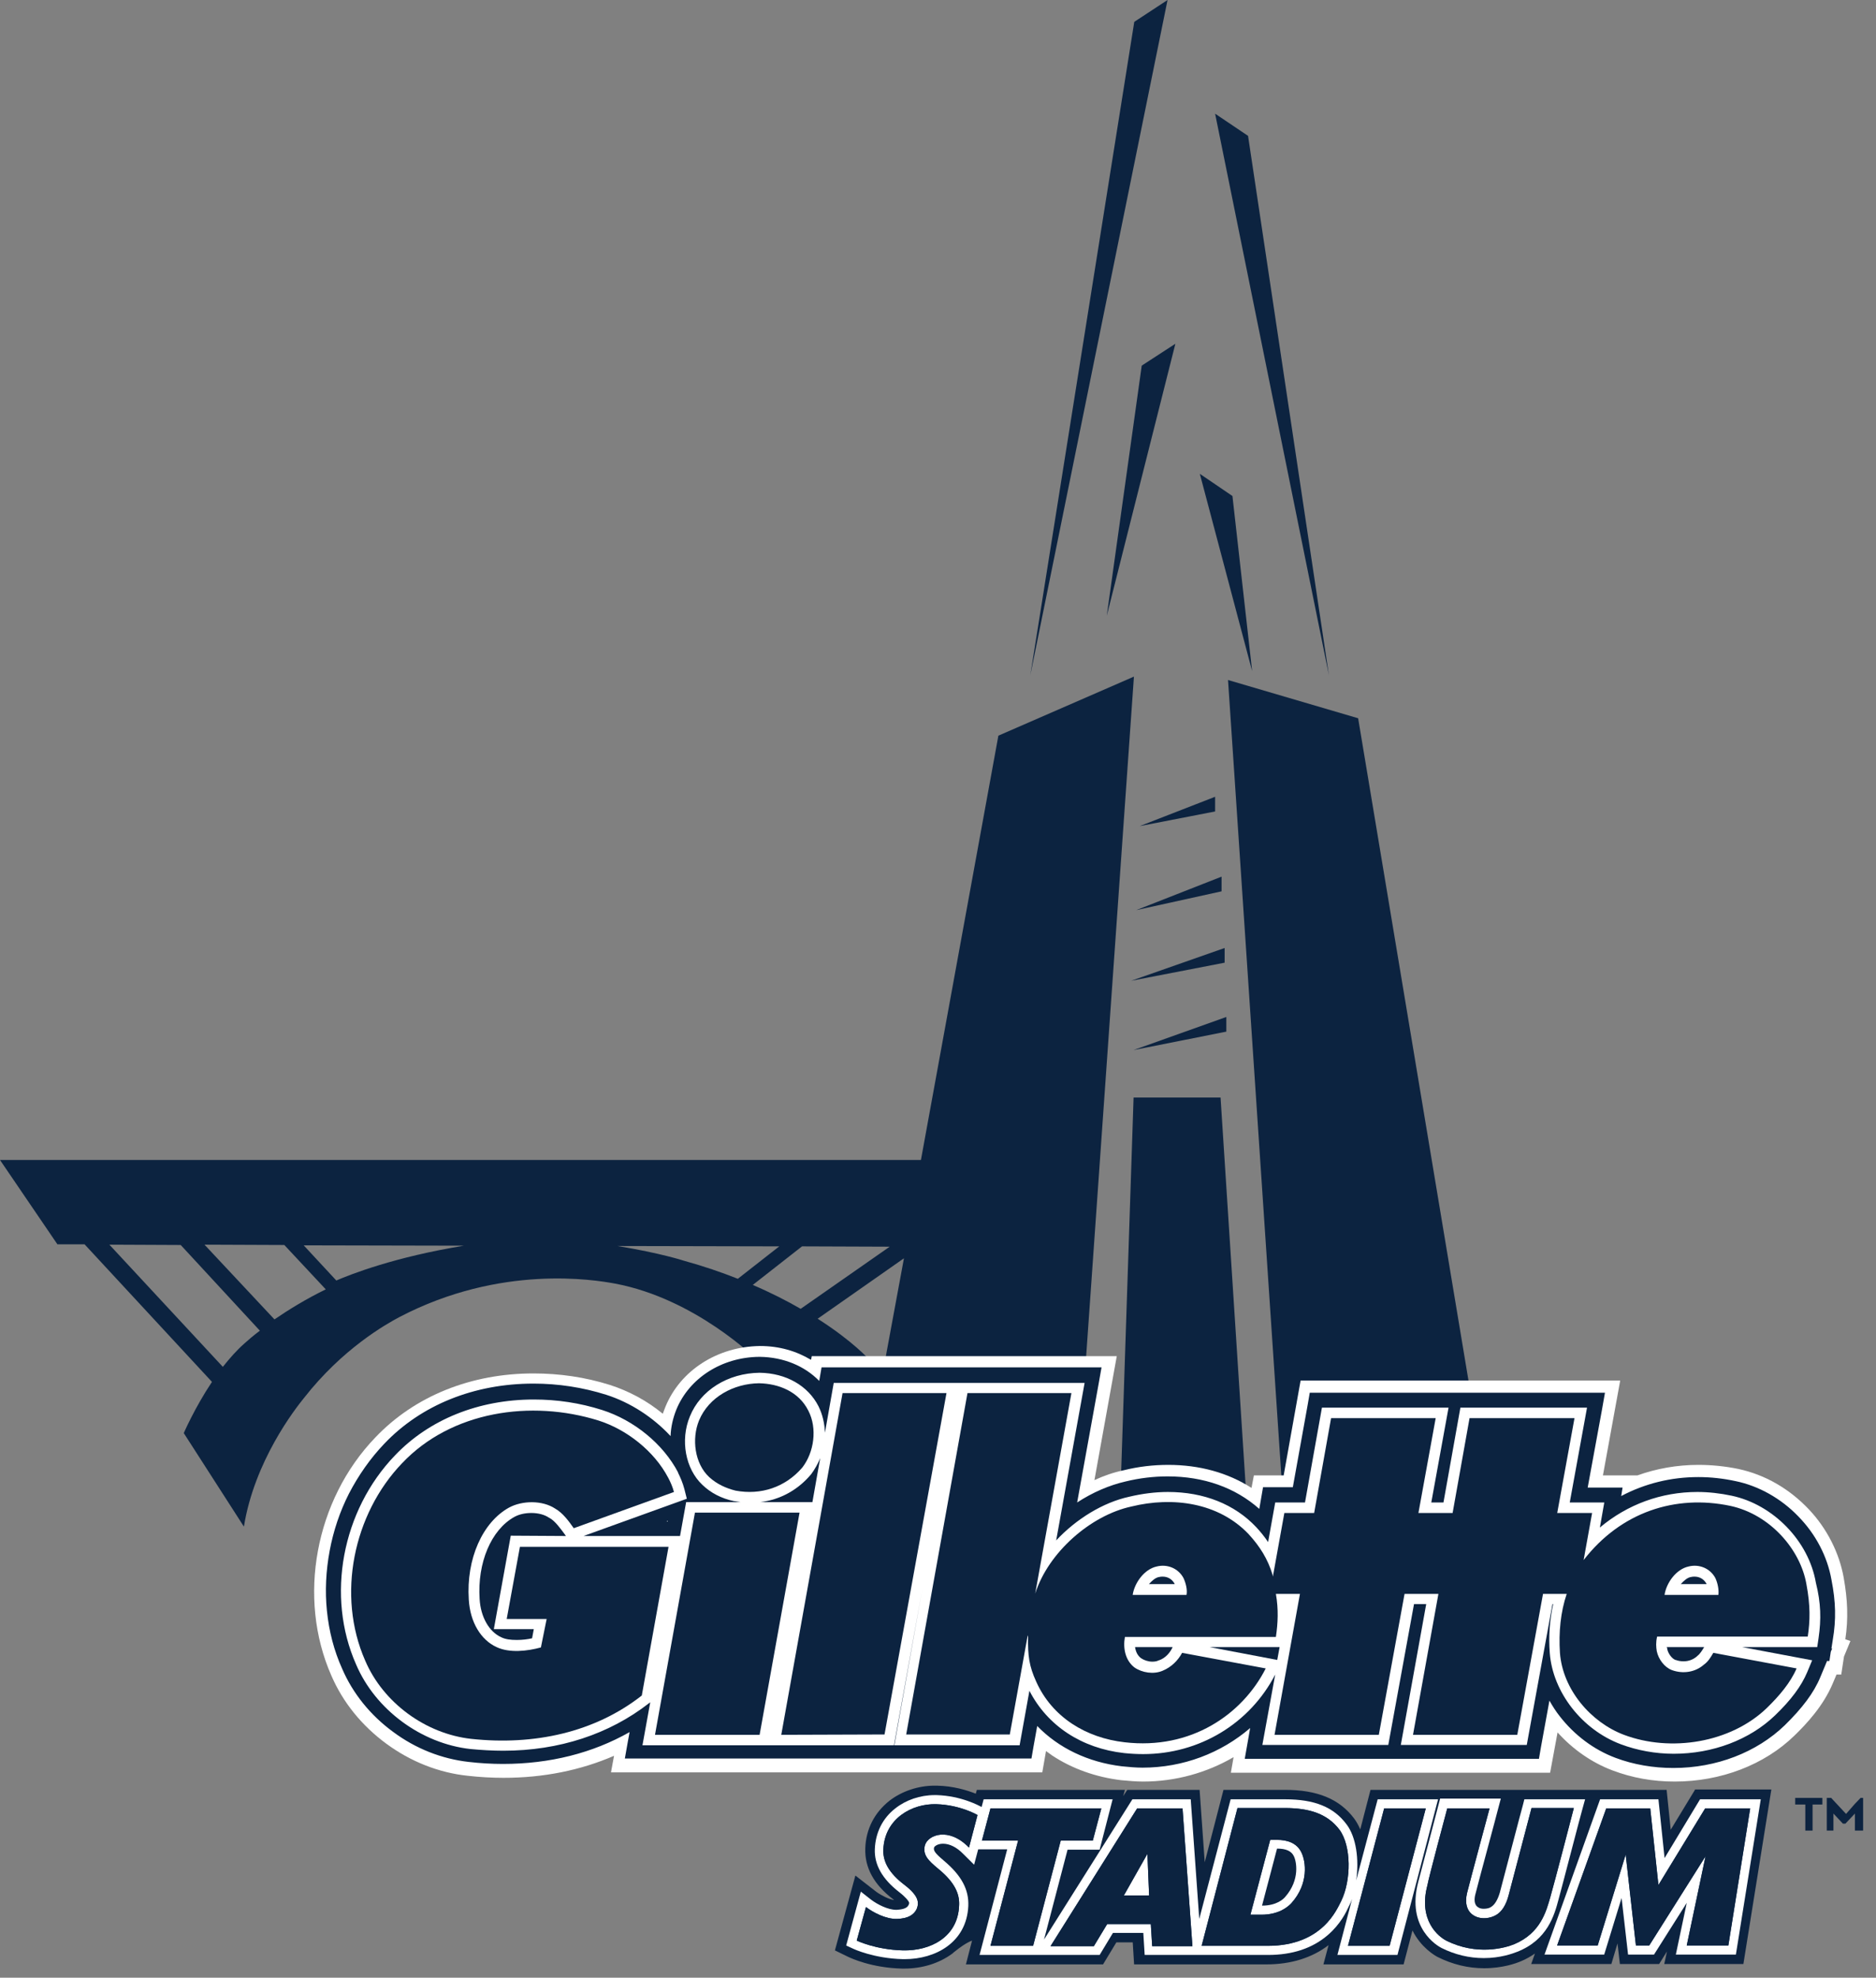 <?xml version="1.0" encoding="UTF-8"?>
<svg width="130px" height="137px" viewBox="0 0 130 137" version="1.1" xmlns="http://www.w3.org/2000/svg" xmlns:xlink="http://www.w3.org/1999/xlink">
    <rect x="0" y="0" width="130" height="137" fill="#808080" stroke="none"/>
    <!-- Generator: Sketch 48.2 (47327) - http://www.bohemiancoding.com/sketch -->
    <title>130x137-gillette-logo</title>
    <desc>Created with Sketch.</desc>
    <defs></defs>
    <g id="Artboard" stroke="none" stroke-width="1" fill="none" fill-rule="evenodd" transform="translate(-655, -2527)">
        <g id="130x137-gillette-logo" transform="translate(655, 2527)">
            <g id="Group" fill="#0C2340" fill-rule="nonzero">
                <path d="M69.184,50.961 L63.817,80.355 L0,80.355 L3.978,86.196 L5.861,86.196 L14.689,95.726 C13.489,97.523 12.735,99.273 12.735,99.273 L16.902,105.753 C17.632,101.212 20.433,97.618 21.068,96.837 C23.728,93.432 26.742,91.73 27.683,91.233 C34.698,87.568 41.195,88.655 42.608,88.915 C48.187,89.956 52.424,94.165 52.424,94.165 L60.216,94.165 C60.216,94.165 59.109,92.912 56.661,91.351 L62.64,87.165 L61.346,94.165 L75.258,94.071 L78.577,46.87 L69.184,50.961 Z M16.949,93.054 C16.407,93.527 15.913,94.094 15.442,94.685 L7.58,86.22 L12.523,86.243 L18.008,92.179 C17.537,92.534 17.184,92.841 16.949,93.054 Z M19.02,91.398 L14.171,86.22 L19.703,86.243 L22.575,89.317 C21.21,89.98 19.986,90.736 19.02,91.398 Z M23.305,88.703 L21.045,86.267 L32.156,86.291 C27.354,87.071 24.293,88.277 23.305,88.703 Z M47.386,87.331 C47.386,87.331 45.809,86.811 42.796,86.314 L54.001,86.338 L51.129,88.584 C49.999,88.135 48.752,87.709 47.386,87.331 Z M55.484,90.665 C54.543,90.121 53.436,89.554 52.165,89.01 L55.578,86.338 L61.652,86.361 L55.484,90.665 Z" id="Shape"></path>
                <polygon id="Shape" points="78.553 76.027 77.659 102.962 86.322 102.962 84.58 76.027"></polygon>
                <polygon id="Shape" points="94.114 49.755 85.098 47.106 88.817 102.584 90.324 102.584 101.788 95.797"></polygon>
                <polygon id="Shape" points="84.862 66.687 84.862 65.67 78.389 67.94"></polygon>
                <polygon id="Shape" points="84.98 70.447 78.553 72.74 84.98 71.463"></polygon>
                <polygon id="Shape" points="84.65 61.744 84.65 60.727 78.742 63.045"></polygon>
                <polygon id="Shape" points="78.977 57.227 84.203 56.211 84.203 55.194"></polygon>
                <polygon id="Shape" points="85.404 34.36 83.144 32.823 86.769 46.491"></polygon>
                <polygon id="Shape" points="86.486 9.412 84.203 7.875 92.089 46.775"></polygon>
                <polygon id="Shape" points="76.694 42.66 81.449 23.813 79.118 25.327"></polygon>
                <polygon id="Shape" points="78.601 1.513 71.397 46.775 80.907 0"></polygon>
            </g>
            <g id="Group" transform="translate(21.67, 93.1)">
                <path d="M106.205,20.457 C106.416,19.026 106.369,17.736 106.087,16.164 C105.782,14.475 104.938,12.786 103.671,11.449 C102.31,10.018 100.645,9.056 98.791,8.657 C97.876,8.469 96.938,8.375 96.023,8.375 C94.545,8.375 93.114,8.633 91.8,9.103 L89.407,9.103 L90.604,2.534 L80.985,2.534 L68.457,2.534 L67.284,9.103 L65.22,9.103 L65.055,9.971 C63.413,8.915 61.443,8.375 59.284,8.375 C58.252,8.375 57.22,8.493 56.187,8.751 C55.507,8.891 54.827,9.126 54.17,9.431 L55.718,0.845 L43.261,0.845 L34.58,0.845 L34.534,1.103 C33.525,0.493 32.328,0.141 31.015,0.141 L30.991,0.141 L30.968,0.141 C28.035,0.188 25.478,1.83 24.446,4.34 C24.375,4.504 24.328,4.669 24.258,4.833 C23.179,3.941 21.912,3.261 20.598,2.839 C18.886,2.299 17.103,2.041 15.296,2.041 C10.956,2.041 7.062,3.613 4.34,6.475 C0.164,10.815 -1.079,17.595 1.29,22.968 C2.088,24.821 3.402,26.44 5.091,27.683 C6.78,28.927 8.727,29.701 10.745,29.912 C11.589,30.006 12.41,30.053 13.232,30.053 C15.976,30.053 18.557,29.537 20.88,28.528 L20.669,29.677 L33.196,29.677 L38.123,29.677 L50.557,29.677 L50.815,28.199 C50.956,28.293 51.097,28.41 51.237,28.504 C52.621,29.419 54.264,30.006 56.023,30.217 C56.539,30.264 57.055,30.311 57.548,30.311 C59.8,30.311 61.959,29.701 63.812,28.622 L63.624,29.701 L76.129,29.701 L85.747,29.701 L86.264,26.909 C87.319,28.082 88.633,28.997 90.064,29.537 C91.425,30.053 92.856,30.311 94.381,30.311 C97.571,30.311 100.598,29.161 102.686,27.12 C103.507,26.322 104.68,25.079 105.337,23.507 L105.595,22.897 L105.923,22.897 L106.111,21.654 L106.557,20.575 L106.205,20.457 Z" id="Shape" fill="#FFFFFF" fill-rule="nonzero"></path>
                <g transform="translate(2.581, 2.581)" fill="#0C2340" id="Shape">
                    <path d="M94.615,13.63 C94.263,12.974 93.513,12.645 92.762,12.833 C91.894,13.02 91.214,13.982 91.096,14.803 L94.827,14.803 C94.873,14.452 94.78,13.982 94.615,13.63 Z M57.759,13.63 C57.407,12.974 56.657,12.645 55.906,12.833 C55.038,13.02 54.358,13.982 54.24,14.803 L57.97,14.803 C58.041,14.452 57.923,13.982 57.759,13.63 Z M57.665,18.815 L63.46,19.894 C61.841,23.085 58.275,25.548 53.677,25.009 C51.003,24.704 48.657,23.273 47.554,20.809 C47.061,19.73 46.968,19.003 46.991,17.713 C46.991,17.689 46.968,17.595 46.968,17.595 L45.724,24.469 L38.545,24.469 L42.792,0.821 L49.994,0.821 L47.484,14.71 C48.399,11.847 51.331,9.29 54.146,8.68 C57.009,7.977 60.176,8.399 62.264,10.581 C63.061,11.449 63.601,12.317 63.929,13.396 L63.953,13.537 L64.75,9.126 L66.815,9.126 L67.988,2.557 L75.237,2.557 L74.041,9.126 L76.41,9.126 L77.583,2.557 L84.856,2.557 L83.659,9.126 L86.076,9.126 L85.489,12.387 C88.07,9.056 91.847,7.836 95.648,8.633 C98.393,9.22 100.504,11.636 100.926,14.053 C101.208,15.554 101.184,16.586 101.02,17.689 L90.58,17.689 C90.486,18.088 90.51,18.416 90.557,18.698 C90.674,19.261 91.096,19.824 91.612,20.012 C92.387,20.293 93.231,20.152 93.818,19.636 C94.123,19.425 94.31,19.097 94.475,18.815 L100.246,19.894 C99.824,20.88 99.049,21.795 98.181,22.639 C95.671,25.056 91.519,25.712 88.281,24.493 C85.982,23.625 84.035,21.349 83.847,18.815 C83.753,17.384 83.894,15.976 84.316,14.733 L82.674,14.733 L80.891,24.493 L73.665,24.493 L75.425,14.733 L73.079,14.733 L71.296,24.493 L64.07,24.493 L65.83,14.733 L64.164,14.733 C64.352,15.812 64.305,16.751 64.164,17.713 L53.701,17.713 C53.56,18.487 53.724,19.331 54.358,19.824 C54.897,20.199 55.695,20.317 56.305,20.059 C56.938,19.8 57.384,19.331 57.665,18.815 Z"></path>
                    <path d="M24.891,6.639 C23.883,5.701 23.671,3.988 24.188,2.721 C24.868,1.079 26.604,0.164 28.34,0.141 C29.724,0.164 31.108,0.727 31.765,2.041 C32.399,3.261 32.164,4.927 31.343,5.982 C30.17,7.343 28.481,7.906 26.721,7.578 C26.064,7.413 25.431,7.132 24.891,6.639 Z"></path>
                    <path d="M11.026,8.751 C11.941,8.258 13.325,8.235 14.217,8.821 C14.757,9.126 15.179,9.713 15.507,10.182 L22.452,7.672 C22.358,7.32 22.217,6.991 22.053,6.686 C21.067,4.809 19.144,3.331 17.22,2.721 C12.551,1.267 7.038,2.065 3.613,5.677 C0.235,9.196 -0.938,14.827 1.056,19.355 C2.299,22.264 5.232,24.422 8.399,24.774 C12.762,25.243 16.962,24.328 20.223,21.771 L22.076,11.472 L11.777,11.472 L10.862,16.469 L13.63,16.469 L13.232,18.44 C12.293,18.698 11.05,18.839 10.158,18.416 C9.079,17.924 8.328,16.704 8.235,15.132 C8.047,12.293 9.196,9.759 11.026,8.751 Z"></path>
                    <polygon points="31.155 9.103 28.387 24.493 21.138 24.493 23.906 9.103"></polygon>
                    <polygon points="41.337 0.821 37.044 24.469 29.888 24.493 34.135 0.821"></polygon>
                </g>
                <path d="M57.407,21.771 C57.618,21.912 57.9,22.006 58.182,22.006 C58.346,22.006 58.51,21.982 58.627,21.912 L58.651,21.912 C59.12,21.748 59.425,21.349 59.566,21.044 L59.589,20.997 L56.985,20.997 C57.032,21.302 57.149,21.583 57.407,21.771 Z" id="Shape" fill="#0C2340" fill-rule="nonzero"></path>
                <path d="M34.51,9.056 C33.595,10.135 32.375,10.792 31.015,10.956 L34.627,10.956 L35.167,7.906 C35.003,8.305 34.792,8.68 34.534,9.032 L34.51,9.056 Z" id="Shape" fill="#0C2340" fill-rule="nonzero"></path>
                <path d="M17.548,13.302 L17.431,13.138 C17.149,12.762 16.798,12.27 16.422,12.059 L16.375,12.035 C16.07,11.824 15.625,11.707 15.155,11.707 C14.71,11.707 14.287,11.801 13.959,11.988 C12.364,12.88 11.402,15.155 11.566,17.666 C11.636,18.909 12.223,19.941 13.067,20.317 C13.349,20.457 13.701,20.504 14.147,20.504 C14.522,20.504 14.897,20.457 15.202,20.387 L15.32,19.754 L12.551,19.754 L13.724,13.279 L17.548,13.302 Z" id="Shape" fill="#0C2340" fill-rule="nonzero"></path>
                <path d="M58.909,16.117 C58.838,16.117 58.745,16.117 58.674,16.141 L58.651,16.141 C58.393,16.188 58.158,16.399 57.947,16.633 L59.73,16.633 C59.73,16.61 59.706,16.563 59.683,16.54 C59.519,16.281 59.237,16.117 58.909,16.117 Z" id="Shape" fill="#0C2340" fill-rule="nonzero"></path>
                <path d="M95.765,16.117 C95.695,16.117 95.601,16.117 95.53,16.141 L95.507,16.141 C95.249,16.188 95.014,16.399 94.803,16.633 L96.586,16.633 C96.586,16.61 96.563,16.563 96.539,16.54 C96.375,16.281 96.093,16.117 95.765,16.117 Z" id="Shape" fill="#0C2340" fill-rule="nonzero"></path>
                <path d="M105.243,16.328 C104.961,14.733 104.164,13.185 102.944,11.941 C101.747,10.698 100.199,9.83 98.604,9.501 C97.736,9.314 96.868,9.22 96.023,9.22 C94.123,9.22 92.316,9.666 90.674,10.534 L90.768,9.947 L89.548,9.947 L88.351,9.947 L89.337,4.575 L89.548,3.378 L88.328,3.378 L79.929,3.378 L78.709,3.378 L69.935,3.378 L69.091,3.378 L68.95,4.199 L67.918,9.924 L66.698,9.924 L65.853,9.924 L65.712,10.745 L65.595,11.425 C63.929,9.947 61.748,9.173 59.237,9.173 C58.275,9.173 57.29,9.29 56.328,9.525 C55.202,9.783 54.053,10.276 52.973,10.979 L54.451,2.815 L54.663,1.619 L53.489,1.619 L44.786,1.619 L43.941,1.619 L36.105,1.619 L35.261,1.619 L35.12,2.44 L35.097,2.557 C34.088,1.525 32.633,0.915 30.991,0.891 L30.968,0.891 L30.944,0.891 C28.34,0.915 26.088,2.369 25.196,4.551 C24.962,5.138 24.821,5.748 24.798,6.381 C23.601,5.091 22.029,4.059 20.34,3.519 C18.698,3.003 17.009,2.745 15.296,2.745 C11.191,2.745 7.507,4.223 4.95,6.921 C3.988,7.93 3.167,9.103 2.51,10.369 C1.877,11.613 1.431,12.95 1.173,14.334 C0.915,15.718 0.845,17.126 0.985,18.487 C1.126,19.894 1.478,21.255 2.041,22.498 C2.768,24.188 3.988,25.712 5.56,26.862 C7.132,28.035 8.938,28.739 10.792,28.95 C11.589,29.044 12.41,29.091 13.185,29.091 C16.422,29.091 19.402,28.34 21.959,26.886 L21.842,27.519 L21.63,28.715 L22.85,28.715 L31.601,28.715 L32.446,28.715 L39.085,28.715 L40.281,28.715 L48.962,28.715 L49.806,28.715 L49.947,27.894 L50.205,26.463 C51.683,27.988 53.724,28.973 56.07,29.255 C56.539,29.302 57.032,29.349 57.501,29.349 C60.316,29.349 62.944,28.34 64.962,26.604 L64.797,27.542 L64.586,28.739 L65.806,28.739 L74.533,28.739 L75.378,28.739 L75.401,28.739 L84.129,28.739 L84.973,28.739 L85.114,27.918 L85.7,24.704 C85.912,25.079 86.146,25.454 86.428,25.806 C87.437,27.097 88.774,28.105 90.275,28.668 C91.519,29.138 92.903,29.372 94.287,29.372 C97.266,29.372 100.058,28.293 102.005,26.416 C103.225,25.22 104.023,24.164 104.469,23.085 L104.821,22.24 L104.938,21.959 L105.102,21.959 L105.196,21.325 L105.29,21.091 L105.243,21.091 L105.337,20.481 C105.571,19.097 105.548,17.877 105.243,16.328 Z M104.351,20.364 L104.258,20.997 L99.049,20.997 L103.906,21.912 L103.554,22.756 C103.155,23.695 102.451,24.657 101.325,25.736 C99.566,27.425 97.008,28.387 94.31,28.387 C93.044,28.387 91.777,28.152 90.651,27.73 C87.953,26.721 85.935,24.117 85.724,21.419 C85.63,20.223 85.724,19.097 85.959,18.018 L85.912,18.018 L84.129,27.777 L75.401,27.777 L77.161,18.018 L76.316,18.018 L74.533,27.777 L65.806,27.777 L66.698,22.897 C64.938,26.299 61.443,28.41 57.548,28.41 C57.126,28.41 56.68,28.387 56.234,28.34 C53.278,28.012 50.909,26.44 49.665,24.023 L48.985,27.8 L40.305,27.8 L42.229,17.056 L40.281,27.8 L31.601,27.8 L22.85,27.8 L23.39,24.821 L23.296,24.891 C20.551,27.026 17.079,28.176 13.208,28.176 C12.457,28.176 11.683,28.129 10.933,28.059 C7.531,27.683 4.34,25.337 3.003,22.193 C0.915,17.478 2.018,11.542 5.701,7.718 C8.07,5.232 11.496,3.847 15.32,3.847 C16.938,3.847 18.51,4.082 20.059,4.575 C22.264,5.279 24.281,6.921 25.314,8.891 L25.314,8.915 C25.478,9.243 25.642,9.619 25.759,10.064 L25.924,10.721 L18.768,13.302 L25.454,13.302 L25.877,10.956 L29.654,10.956 C29.513,10.933 29.349,10.909 29.208,10.886 L29.185,10.886 C28.317,10.698 27.589,10.323 27.003,9.759 C25.83,8.657 25.454,6.663 26.135,5.021 C26.862,3.214 28.762,2.018 30.968,1.994 C32.798,2.018 34.322,2.886 35.05,4.317 C35.331,4.88 35.472,5.513 35.495,6.147 L36.105,2.698 L44.786,2.698 L53.489,2.698 L51.519,13.607 C52.903,12.129 54.756,10.979 56.586,10.581 C57.478,10.369 58.393,10.252 59.261,10.252 C61.748,10.252 63.882,11.097 65.384,12.692 C65.689,13.02 65.97,13.372 66.205,13.724 L66.698,10.979 L68.762,10.979 L69.935,4.411 L78.709,4.411 L77.513,10.979 L78.357,10.979 L79.53,4.411 L88.305,4.411 L87.108,10.979 L89.501,10.979 L89.196,12.715 C91.096,11.12 93.442,10.252 95.953,10.252 C96.727,10.252 97.548,10.346 98.322,10.51 C101.208,11.12 103.671,13.654 104.164,16.54 C104.516,17.947 104.539,19.073 104.351,20.364 Z M24.61,12.246 L24.61,12.293 L24.516,12.293 L24.61,12.246 Z" id="Shape" fill="#0C2340" fill-rule="nonzero"></path>
                <polygon id="Shape" fill="#0C2340" fill-rule="nonzero" points="66.838 21.888 67.003 20.997 62.146 20.997"></polygon>
                <path d="M93.865,21.138 C93.935,21.466 94.193,21.795 94.428,21.888 L94.451,21.888 C94.639,21.959 94.827,21.982 94.991,21.982 C95.343,21.982 95.648,21.865 95.906,21.654 L95.953,21.607 C96.14,21.466 96.281,21.232 96.422,20.997 L93.818,20.997 C93.865,21.044 93.865,21.091 93.865,21.138 Z" id="Shape" fill="#0C2340" fill-rule="nonzero"></path>
            </g>
            <g id="Group" transform="translate(57.786, 123.599)" fill-rule="nonzero">
                <path d="M59.667,0.388 L57.989,3.15 L57.705,0.388 L37.186,0.388 L36.476,3.126 C36.358,2.859 36.216,2.593 36.051,2.374 C35.034,1.018 33.498,0.388 31.252,0.388 L26.997,0.388 L25.697,5.403 L25.342,0.388 L20.33,0.388 L20.047,0.824 L20.165,0.388 L9.905,0.388 L9.834,0.654 C9.22,0.412 8.274,0.121 7.139,0.097 C7.092,0.097 7.045,0.097 6.974,0.097 C5.839,0.097 4.704,0.485 3.853,1.139 C2.813,1.963 2.222,3.101 2.175,4.434 C2.128,5.767 2.766,6.954 4.113,7.971 C4.137,7.996 4.161,7.996 4.161,8.02 C3.83,7.971 3.333,7.729 2.955,7.463 L1.489,6.324 L0.071,11.509 L1.017,11.969 C1.182,12.042 2.6,12.72 4.728,12.769 C4.775,12.769 4.823,12.769 4.87,12.769 C6.123,12.769 7.281,12.405 8.179,11.751 C8.227,11.727 8.25,11.678 8.298,11.654 C8.298,11.654 8.298,11.654 8.321,11.63 C8.345,11.606 8.392,11.582 8.416,11.557 C8.652,11.363 9.172,10.976 9.574,10.83 L9.149,12.478 L18.652,12.478 L19.574,10.952 L20.709,10.952 L20.803,12.478 L29.975,12.478 C31.677,12.478 33.143,12.018 34.278,11.145 L33.923,12.478 L39.479,12.478 L40.093,10.128 C40.684,11.315 41.654,11.872 41.843,11.969 C42.859,12.478 43.947,12.745 45.058,12.745 C46.334,12.745 47.28,12.405 47.611,12.26 C47.965,12.115 48.296,11.921 48.58,11.727 L48.32,12.454 L53.875,12.454 L54.301,11.024 L54.466,12.454 L57.185,12.454 L57.729,11.582 L57.54,12.454 L63.024,12.454 L64.962,0.363 L59.667,0.363 L59.667,0.388 Z" id="Shape" fill="#0C2340"></path>
                <g transform="translate(0.709, 0.727)" fill="#FFFFFF" id="Shape">
                    <path d="M36.973,0.315 L35.483,5.936 C35.696,4.482 35.483,2.932 34.822,2.059 C33.923,0.848 32.599,0.315 30.543,0.315 L26.784,0.315 L24.609,8.601 L24.018,0.315 L19.976,0.315 L13.853,10.031 L15.484,3.804 L17.706,3.804 L18.605,0.315 L9.669,0.315 L9.527,0.848 C9.385,0.775 8.132,0.073 6.406,0.024 C6.359,0.024 6.312,0.024 6.265,0.024 C5.272,0.024 4.279,0.363 3.546,0.945 C2.671,1.623 2.175,2.617 2.128,3.756 C2.08,4.846 2.648,5.839 3.806,6.736 C4.302,7.123 4.444,7.341 4.492,7.438 C4.515,7.487 4.515,7.535 4.468,7.632 C4.373,7.85 4.09,7.947 3.641,7.971 C3.617,7.971 3.617,7.971 3.593,7.971 C3.05,7.971 2.317,7.608 1.868,7.269 L1.158,6.711 L0.142,10.443 L0.615,10.661 C0.662,10.685 2.057,11.339 4.066,11.388 C4.113,11.388 4.161,11.388 4.208,11.388 C6.312,11.388 8.487,10.249 8.605,7.705 C8.652,6.566 8.132,5.597 6.926,4.579 C6.265,4.022 6.17,3.852 6.241,3.634 C6.265,3.586 6.454,3.392 6.856,3.392 C7.305,3.392 7.801,3.634 8.25,4.095 L9.007,4.846 L9.29,3.78 L11.3,3.78 L9.385,11.097 L13.215,11.097 L13.617,11.097 L17.706,11.097 L18.628,9.57 L20.732,9.57 L20.827,11.097 L24.018,11.097 L24.846,11.097 L29.384,11.097 C31.063,11.097 32.458,10.637 33.521,9.716 C34.396,8.965 34.798,8.117 34.963,7.753 C34.987,7.705 34.987,7.681 35.011,7.656 C35.082,7.511 35.153,7.366 35.2,7.22 L34.183,11.097 L38.344,11.097 L41.157,0.315 L36.973,0.315 Z M30.566,7.075 C30.448,7.22 29.975,7.681 28.959,7.681 L29.999,3.731 L30.023,3.731 C30.614,3.731 30.992,3.901 31.157,4.24 C31.347,4.604 31.607,5.888 30.566,7.075 Z"></path>
                    <path d="M49.502,7.269 C49.762,6.324 51.062,1.308 51.133,1.09 L51.346,0.315 L47.138,0.315 L47.02,0.775 C46.996,0.824 45.625,6.082 45.436,6.784 C45.294,7.269 45.081,7.632 44.821,7.778 C44.727,7.85 44.538,7.899 44.325,7.899 C44.183,7.899 44.041,7.874 43.947,7.802 C43.639,7.632 43.663,7.22 43.734,6.93 C43.899,6.251 45.294,1.115 45.294,1.066 L45.507,0.267 L41.299,0.267 L41.181,0.727 C41.181,0.727 39.881,5.694 39.786,6.033 C38.935,9.256 41.157,10.491 41.393,10.612 C42.315,11.073 43.308,11.315 44.325,11.315 C45.483,11.315 46.334,11 46.642,10.879 C48.745,10.055 49.218,8.335 49.502,7.269 Z"></path>
                    <polygon points="59.313 0.315 56.854 4.385 56.428 0.315 52.386 0.315 48.533 11.073 52.67 11.073 53.875 7.148 54.324 11.073 56.121 11.073 58.391 7.487 57.634 11.073 61.795 11.073 63.52 0.315"></polygon>
                </g>
                <g transform="translate(1.418, 1.211)" fill="#0C2E59" id="Shape">
                    <path d="M7.943,3.174 L8.534,0.921 C8.534,0.921 7.352,0.218 5.674,0.17 C3.995,0.121 2.104,1.163 2.009,3.295 C1.962,4.167 2.435,4.967 3.451,5.742 C4.468,6.518 4.492,6.978 4.326,7.414 C4.137,7.826 3.735,8.093 2.955,8.117 C2.175,8.141 1.277,7.656 0.804,7.293 L0.165,9.619 C0.165,9.619 1.466,10.249 3.357,10.297 C5.272,10.346 7.163,9.377 7.257,7.22 C7.305,6.469 7.045,5.645 5.792,4.628 C5.153,4.095 4.704,3.683 4.893,3.004 C5.106,2.302 6.525,1.72 7.943,3.174 Z"></path>
                    <polygon points="9.432 0.46 8.841 2.689 11.347 2.689 9.432 9.982 12.387 9.982 14.302 2.689 16.524 2.689 17.115 0.46"></polygon>
                    <path d="M22.742,0.46 L19.597,0.46 L13.593,10.007 L16.595,10.007 L17.517,8.48 L20.543,8.48 L20.638,10.007 L23.427,10.007 L22.742,0.46 Z M18.676,6.493 L20.307,3.61 L20.425,6.493 L18.676,6.493 Z"></path>
                    <path d="M33.616,1.938 C32.789,0.848 31.559,0.436 29.834,0.436 C28.108,0.436 26.548,0.436 26.548,0.436 L24.065,9.982 C24.065,9.982 27.895,9.982 28.652,9.982 C32.458,9.982 33.45,7.414 33.734,6.881 C34.443,5.427 34.443,3.053 33.616,1.938 Z M30.306,7.002 C30.046,7.293 29.408,7.826 28.202,7.826 L27.446,7.826 L28.817,2.641 C28.864,2.641 28.983,2.641 29.29,2.641 C29.975,2.641 30.637,2.835 30.968,3.489 C31.299,4.143 31.488,5.67 30.306,7.002 Z"></path>
                    <polygon points="36.713 0.46 39.597 0.46 37.091 9.982 34.207 9.982"></polygon>
                    <path d="M41.086,0.46 L44.017,0.46 C44.017,0.46 42.623,5.645 42.457,6.324 C42.292,7.002 42.434,7.608 42.954,7.899 C43.474,8.189 44.088,8.068 44.467,7.85 C44.845,7.632 45.152,7.196 45.341,6.469 C45.53,5.742 46.925,0.436 46.925,0.436 L49.857,0.436 C49.857,0.436 48.509,5.645 48.225,6.615 C47.942,7.584 47.563,9.086 45.743,9.861 C45.105,10.128 43.143,10.685 41.015,9.619 C40.495,9.352 39.053,8.238 39.715,5.767 C39.762,5.403 41.086,0.46 41.086,0.46 Z"></path>
                    <polygon points="52.102 0.46 55.152 0.46 55.719 5.767 58.958 0.46 62.078 0.46 60.565 9.958 57.681 9.958 58.982 3.78 55.081 9.958 54.159 9.958 53.45 3.659 51.511 9.958 48.698 9.958"></polygon>
                </g>
                <g transform="translate(1.418, 1.211)" fill="#0C2340" id="Shape">
                    <path d="M7.943,3.174 L8.534,0.921 C8.534,0.921 7.352,0.218 5.674,0.17 C3.995,0.121 2.104,1.163 2.009,3.295 C1.962,4.167 2.435,4.967 3.451,5.742 C4.468,6.518 4.492,6.978 4.326,7.414 C4.137,7.826 3.735,8.093 2.955,8.117 C2.175,8.141 1.277,7.656 0.804,7.293 L0.165,9.619 C0.165,9.619 1.466,10.249 3.357,10.297 C5.272,10.346 7.163,9.377 7.257,7.22 C7.305,6.469 7.045,5.645 5.792,4.628 C5.153,4.095 4.704,3.683 4.893,3.004 C5.106,2.302 6.525,1.72 7.943,3.174 Z"></path>
                    <polygon points="9.432 0.46 8.841 2.689 11.347 2.689 9.432 9.982 12.387 9.982 14.302 2.689 16.524 2.689 17.115 0.46"></polygon>
                    <path d="M22.742,0.46 L19.597,0.46 L13.593,10.007 L16.595,10.007 L17.517,8.48 L20.543,8.48 L20.638,10.007 L23.427,10.007 L22.742,0.46 Z M18.676,6.493 L20.307,3.61 L20.425,6.493 L18.676,6.493 Z"></path>
                    <path d="M33.616,1.938 C32.789,0.848 31.559,0.436 29.834,0.436 C28.108,0.436 26.548,0.436 26.548,0.436 L24.065,9.982 C24.065,9.982 27.895,9.982 28.652,9.982 C32.458,9.982 33.45,7.414 33.734,6.881 C34.443,5.427 34.443,3.053 33.616,1.938 Z M30.306,7.002 C30.046,7.293 29.408,7.826 28.202,7.826 L27.446,7.826 L28.817,2.641 C28.864,2.641 28.983,2.641 29.29,2.641 C29.975,2.641 30.637,2.835 30.968,3.489 C31.299,4.143 31.488,5.67 30.306,7.002 Z"></path>
                    <polygon points="36.713 0.46 39.597 0.46 37.091 9.982 34.207 9.982"></polygon>
                    <path d="M41.086,0.46 L44.017,0.46 C44.017,0.46 42.623,5.645 42.457,6.324 C42.292,7.002 42.434,7.608 42.954,7.899 C43.474,8.189 44.088,8.068 44.467,7.85 C44.845,7.632 45.152,7.196 45.341,6.469 C45.53,5.742 46.925,0.436 46.925,0.436 L49.857,0.436 C49.857,0.436 48.509,5.645 48.225,6.615 C47.942,7.584 47.563,9.086 45.743,9.861 C45.105,10.128 43.143,10.685 41.015,9.619 C40.495,9.352 39.053,8.238 39.715,5.767 C39.762,5.403 41.086,0.46 41.086,0.46 Z"></path>
                    <polygon points="52.102 0.46 55.152 0.46 55.719 5.767 58.958 0.46 62.078 0.46 60.565 9.958 57.681 9.958 58.982 3.78 55.081 9.958 54.159 9.958 53.45 3.659 51.511 9.958 48.698 9.958"></polygon>
                </g>
            </g>
            <g id="Group" transform="translate(124.401, 124.401)" fill="#0C2340" fill-rule="nonzero">
                <polygon id="Shape" points="1.882 0.144 0 0.144 0 0.602 0.7 0.602 0.7 2.408 1.204 2.408 1.204 0.602 1.882 0.602"></polygon>
                <polygon id="Shape" points="4.531 0.144 4.137 0.554 3.524 1.252 2.649 0.313 2.495 0.144 2.189 0.144 2.189 2.408 2.649 2.408 2.649 1.228 3.305 1.926 3.48 1.926 4.137 1.228 4.137 2.408 4.706 2.408 4.706 0.144"></polygon>
            </g>
        </g>
    </g>
</svg>